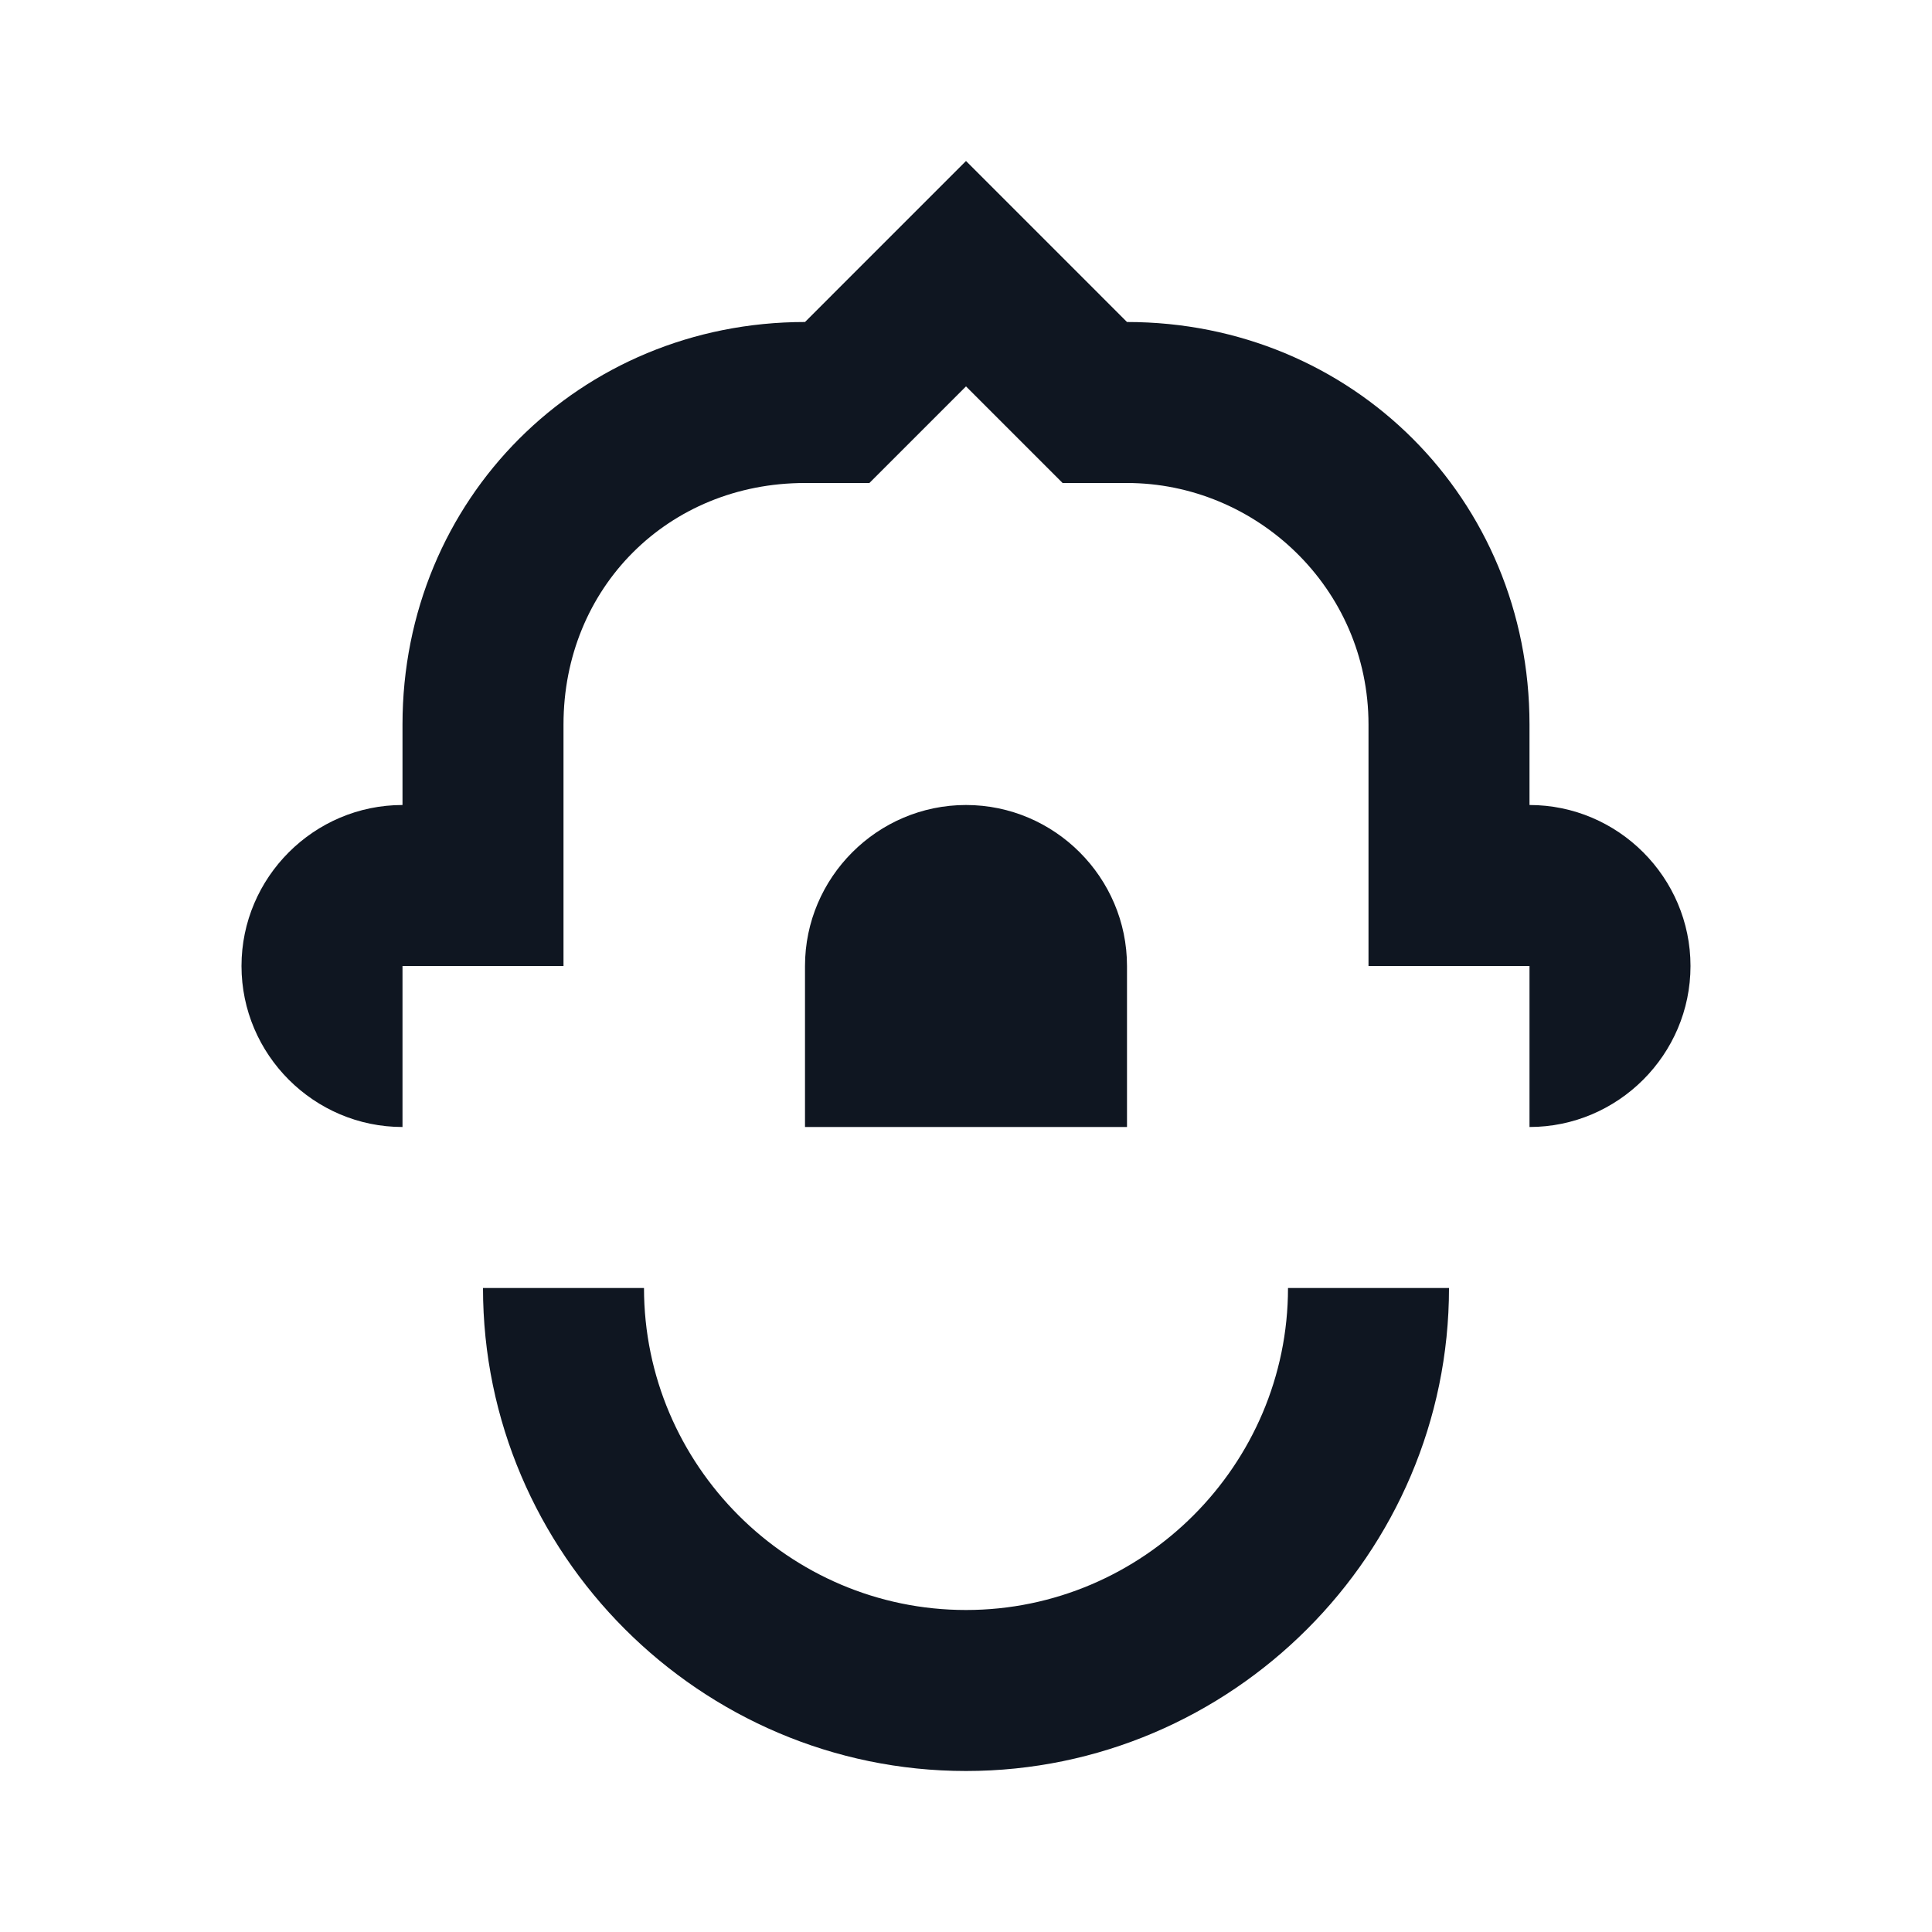 <svg width="24" height="24" viewBox="0 0 24 24" fill="none" xmlns="http://www.w3.org/2000/svg">
<path d="M12 10C13.1 10 14 10.9 14 12V14H10V12C10 10.9 10.9 10 12 10ZM21 12C21 13.1 20.1 14 19 14V12H17V9C17 7.3 15.6 6 14 6H13.2L12.6 5.4L12 4.8L11.4 5.4L10.8 6H10C8.3 6 7 7.3 7 9V12H5V14C3.9 14 3 13.1 3 12C3 10.9 3.9 10 5 10V9C5 6.2 7.2 4 10 4L12 2L14 4C16.8 4 19 6.2 19 9V10C20.1 10 21 10.9 21 12ZM18 16C18 19.3 15.3 22 12 22C8.7 22 6 19.3 6 16H8C8 18.2 9.8 20 12 20C14.2 20 16 18.2 16 16H18Z" fill="#0F1621"/>
</svg>
